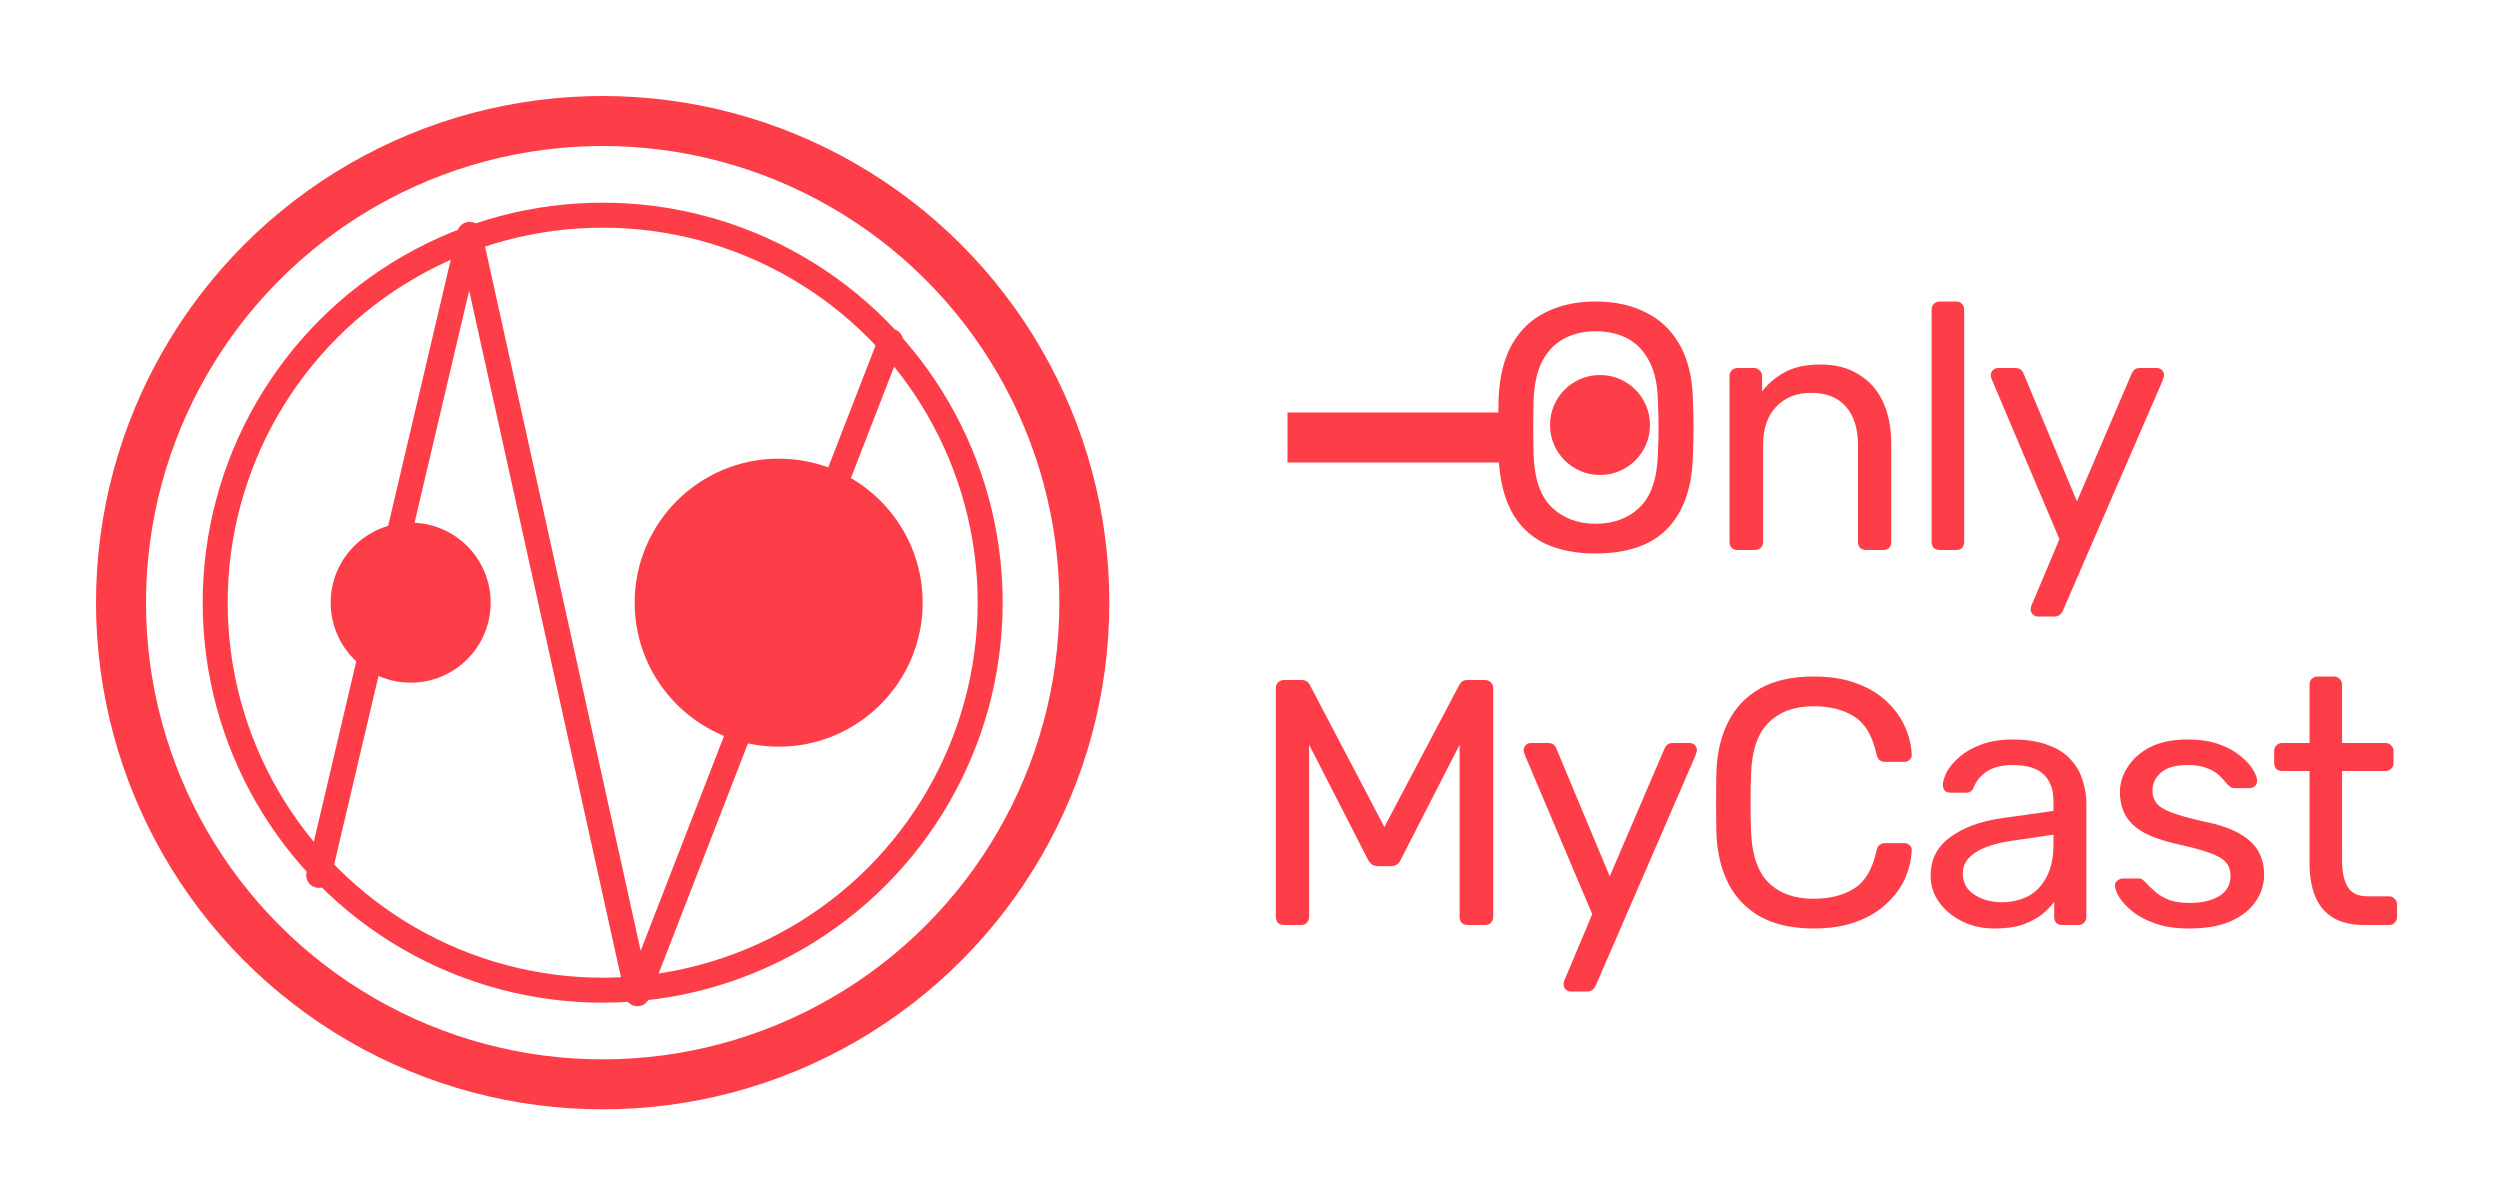 <svg width="100" height="48" viewBox="0 0 100 48" fill="none" xmlns="http://www.w3.org/2000/svg">
<g clip-path="url(#clip0_328_2)">
<g clip-path="url(#clip1_328_2)">
<circle cx="24.107" cy="24.107" r="19.267" stroke="#FD3E49" stroke-width="2"/>
<circle cx="24.107" cy="24.107" r="15.5" stroke="#FD3E49"/>
<path d="M12.75 35.015L18.782 9.375L25.496 39.75L35.625 13.648" stroke="#FD3E49" stroke-linecap="round" stroke-linejoin="round"/>
<path d="M36.907 24.107C36.907 27.288 34.328 29.867 31.147 29.867C27.966 29.867 25.387 27.288 25.387 24.107C25.387 20.925 27.966 18.347 31.147 18.347C34.328 18.347 36.907 20.925 36.907 24.107Z" fill="#FD3E49"/>
<circle cx="16.427" cy="24.107" r="3.2" fill="#FD3E49"/>
</g>
<path d="M63.822 22.14C63.029 22.14 62.347 22.005 61.778 21.734C61.209 21.454 60.77 21.029 60.462 20.46C60.154 19.881 59.981 19.158 59.944 18.29C59.935 17.879 59.93 17.487 59.93 17.114C59.93 16.731 59.935 16.335 59.944 15.924C59.981 15.065 60.159 14.351 60.476 13.782C60.803 13.203 61.251 12.774 61.82 12.494C62.399 12.205 63.066 12.06 63.822 12.06C64.587 12.06 65.255 12.205 65.824 12.494C66.403 12.774 66.855 13.203 67.182 13.782C67.509 14.351 67.686 15.065 67.714 15.924C67.733 16.335 67.742 16.731 67.742 17.114C67.742 17.487 67.733 17.879 67.714 18.29C67.686 19.158 67.513 19.881 67.196 20.46C66.888 21.029 66.449 21.454 65.88 21.734C65.311 22.005 64.625 22.14 63.822 22.14ZM63.822 20.95C64.541 20.95 65.124 20.735 65.572 20.306C66.029 19.877 66.277 19.181 66.314 18.22C66.333 17.8 66.342 17.427 66.342 17.1C66.342 16.764 66.333 16.391 66.314 15.98C66.295 15.336 66.174 14.813 65.95 14.412C65.735 14.011 65.446 13.717 65.082 13.53C64.718 13.343 64.298 13.25 63.822 13.25C63.365 13.25 62.954 13.343 62.59 13.53C62.226 13.717 61.932 14.011 61.708 14.412C61.493 14.813 61.372 15.336 61.344 15.98C61.335 16.391 61.33 16.764 61.33 17.1C61.33 17.427 61.335 17.8 61.344 18.22C61.381 19.181 61.629 19.877 62.086 20.306C62.543 20.735 63.122 20.95 63.822 20.95ZM69.503 22C69.409 22 69.33 21.972 69.265 21.916C69.209 21.851 69.181 21.771 69.181 21.678V15.042C69.181 14.949 69.209 14.874 69.265 14.818C69.33 14.753 69.409 14.72 69.503 14.72H70.161C70.254 14.72 70.329 14.753 70.385 14.818C70.45 14.874 70.483 14.949 70.483 15.042V15.658C70.725 15.341 71.029 15.084 71.393 14.888C71.766 14.683 72.242 14.58 72.821 14.58C73.427 14.58 73.941 14.715 74.361 14.986C74.79 15.247 75.112 15.616 75.327 16.092C75.541 16.559 75.649 17.105 75.649 17.73V21.678C75.649 21.771 75.621 21.851 75.565 21.916C75.509 21.972 75.434 22 75.341 22H74.641C74.547 22 74.468 21.972 74.403 21.916C74.347 21.851 74.319 21.771 74.319 21.678V17.8C74.319 17.147 74.16 16.638 73.843 16.274C73.525 15.901 73.059 15.714 72.443 15.714C71.864 15.714 71.397 15.901 71.043 16.274C70.697 16.638 70.525 17.147 70.525 17.8V21.678C70.525 21.771 70.492 21.851 70.427 21.916C70.371 21.972 70.296 22 70.203 22H69.503ZM77.587 22C77.493 22 77.414 21.972 77.349 21.916C77.293 21.851 77.265 21.771 77.265 21.678V12.382C77.265 12.289 77.293 12.214 77.349 12.158C77.414 12.093 77.493 12.06 77.587 12.06H78.245C78.347 12.06 78.427 12.093 78.483 12.158C78.539 12.214 78.567 12.289 78.567 12.382V21.678C78.567 21.771 78.539 21.851 78.483 21.916C78.427 21.972 78.347 22 78.245 22H77.587ZM81.509 24.66C81.434 24.66 81.369 24.632 81.313 24.576C81.257 24.52 81.229 24.455 81.229 24.38C81.229 24.343 81.234 24.305 81.243 24.268C81.252 24.231 81.271 24.184 81.299 24.128L82.377 21.566L79.703 15.252C79.656 15.14 79.633 15.061 79.633 15.014C79.633 14.93 79.661 14.86 79.717 14.804C79.773 14.748 79.843 14.72 79.927 14.72H80.613C80.706 14.72 80.781 14.743 80.837 14.79C80.893 14.837 80.93 14.893 80.949 14.958L83.077 20.054L85.261 14.958C85.289 14.893 85.326 14.837 85.373 14.79C85.429 14.743 85.508 14.72 85.611 14.72H86.269C86.353 14.72 86.423 14.748 86.479 14.804C86.535 14.86 86.563 14.925 86.563 15C86.563 15.047 86.54 15.131 86.493 15.252L82.517 24.422C82.489 24.487 82.447 24.543 82.391 24.59C82.344 24.637 82.27 24.66 82.167 24.66H81.509ZM51.357 37C51.263 37 51.184 36.972 51.119 36.916C51.063 36.851 51.035 36.771 51.035 36.678V27.536C51.035 27.433 51.063 27.354 51.119 27.298C51.184 27.233 51.263 27.2 51.357 27.2H52.057C52.169 27.2 52.253 27.228 52.309 27.284C52.365 27.34 52.397 27.387 52.407 27.424L55.375 33.08L58.357 27.424C58.375 27.387 58.408 27.34 58.455 27.284C58.511 27.228 58.595 27.2 58.707 27.2H59.393C59.495 27.2 59.575 27.233 59.631 27.298C59.696 27.354 59.729 27.433 59.729 27.536V36.678C59.729 36.771 59.696 36.851 59.631 36.916C59.575 36.972 59.495 37 59.393 37H58.707C58.613 37 58.534 36.972 58.469 36.916C58.413 36.851 58.385 36.771 58.385 36.678V29.79L56.047 34.354C56.009 34.447 55.953 34.522 55.879 34.578C55.804 34.625 55.711 34.648 55.599 34.648H55.165C55.043 34.648 54.945 34.625 54.871 34.578C54.805 34.522 54.749 34.447 54.703 34.354L52.365 29.79V36.678C52.365 36.771 52.332 36.851 52.267 36.916C52.211 36.972 52.136 37 52.043 37H51.357ZM62.822 39.66C62.747 39.66 62.682 39.632 62.626 39.576C62.57 39.52 62.542 39.455 62.542 39.38C62.542 39.343 62.547 39.305 62.556 39.268C62.565 39.231 62.584 39.184 62.612 39.128L63.69 36.566L61.016 30.252C60.969 30.14 60.946 30.061 60.946 30.014C60.946 29.93 60.974 29.86 61.03 29.804C61.086 29.748 61.156 29.72 61.24 29.72H61.926C62.019 29.72 62.094 29.743 62.15 29.79C62.206 29.837 62.243 29.893 62.262 29.958L64.39 35.054L66.574 29.958C66.602 29.893 66.639 29.837 66.686 29.79C66.742 29.743 66.821 29.72 66.924 29.72H67.582C67.666 29.72 67.736 29.748 67.792 29.804C67.848 29.86 67.876 29.925 67.876 30C67.876 30.047 67.853 30.131 67.806 30.252L63.83 39.422C63.802 39.487 63.76 39.543 63.704 39.59C63.657 39.637 63.583 39.66 63.48 39.66H62.822ZM72.549 37.14C71.69 37.14 70.976 36.981 70.407 36.664C69.847 36.347 69.422 35.903 69.133 35.334C68.843 34.765 68.685 34.102 68.657 33.346C68.647 32.963 68.643 32.553 68.643 32.114C68.643 31.675 68.647 31.255 68.657 30.854C68.685 30.098 68.843 29.435 69.133 28.866C69.422 28.297 69.847 27.853 70.407 27.536C70.976 27.219 71.69 27.06 72.549 27.06C73.193 27.06 73.757 27.149 74.243 27.326C74.728 27.503 75.129 27.741 75.447 28.04C75.773 28.339 76.021 28.675 76.189 29.048C76.357 29.412 76.45 29.79 76.469 30.182C76.478 30.266 76.45 30.336 76.385 30.392C76.329 30.448 76.259 30.476 76.175 30.476H75.405C75.321 30.476 75.246 30.453 75.181 30.406C75.125 30.359 75.083 30.275 75.055 30.154C74.896 29.426 74.597 28.927 74.159 28.656C73.729 28.385 73.188 28.25 72.535 28.25C71.788 28.25 71.195 28.465 70.757 28.894C70.318 29.314 70.08 29.991 70.043 30.924C70.015 31.689 70.015 32.473 70.043 33.276C70.08 34.209 70.318 34.891 70.757 35.32C71.195 35.74 71.788 35.95 72.535 35.95C73.188 35.95 73.729 35.815 74.159 35.544C74.597 35.273 74.896 34.774 75.055 34.046C75.083 33.925 75.125 33.841 75.181 33.794C75.246 33.747 75.321 33.724 75.405 33.724H76.175C76.259 33.724 76.329 33.752 76.385 33.808C76.45 33.864 76.478 33.934 76.469 34.018C76.45 34.41 76.357 34.793 76.189 35.166C76.021 35.53 75.773 35.861 75.447 36.16C75.129 36.459 74.728 36.697 74.243 36.874C73.757 37.051 73.193 37.14 72.549 37.14ZM79.773 37.14C79.306 37.14 78.882 37.047 78.499 36.86C78.116 36.673 77.808 36.421 77.575 36.104C77.342 35.787 77.225 35.427 77.225 35.026C77.225 34.382 77.486 33.869 78.009 33.486C78.532 33.103 79.213 32.851 80.053 32.73L82.139 32.436V32.03C82.139 31.582 82.008 31.232 81.747 30.98C81.495 30.728 81.08 30.602 80.501 30.602C80.081 30.602 79.74 30.686 79.479 30.854C79.227 31.022 79.05 31.237 78.947 31.498C78.891 31.638 78.793 31.708 78.653 31.708H78.023C77.92 31.708 77.841 31.68 77.785 31.624C77.738 31.559 77.715 31.484 77.715 31.4C77.715 31.26 77.766 31.087 77.869 30.882C77.981 30.677 78.149 30.476 78.373 30.28C78.597 30.084 78.882 29.921 79.227 29.79C79.582 29.65 80.011 29.58 80.515 29.58C81.075 29.58 81.546 29.655 81.929 29.804C82.312 29.944 82.61 30.135 82.825 30.378C83.049 30.621 83.208 30.896 83.301 31.204C83.404 31.512 83.455 31.825 83.455 32.142V36.678C83.455 36.771 83.422 36.851 83.357 36.916C83.301 36.972 83.226 37 83.133 37H82.489C82.386 37 82.307 36.972 82.251 36.916C82.195 36.851 82.167 36.771 82.167 36.678V36.076C82.046 36.244 81.882 36.412 81.677 36.58C81.472 36.739 81.215 36.874 80.907 36.986C80.599 37.089 80.221 37.14 79.773 37.14ZM80.067 36.09C80.45 36.09 80.8 36.011 81.117 35.852C81.434 35.684 81.682 35.427 81.859 35.082C82.046 34.737 82.139 34.303 82.139 33.78V33.388L80.515 33.626C79.852 33.719 79.353 33.878 79.017 34.102C78.681 34.317 78.513 34.592 78.513 34.928C78.513 35.189 78.588 35.409 78.737 35.586C78.896 35.754 79.092 35.88 79.325 35.964C79.568 36.048 79.815 36.09 80.067 36.09ZM87.568 37.14C87.045 37.14 86.597 37.075 86.224 36.944C85.85 36.813 85.547 36.655 85.314 36.468C85.08 36.281 84.903 36.095 84.782 35.908C84.67 35.721 84.609 35.572 84.6 35.46C84.59 35.357 84.623 35.278 84.698 35.222C84.772 35.166 84.847 35.138 84.922 35.138H85.538C85.594 35.138 85.636 35.147 85.664 35.166C85.701 35.175 85.748 35.213 85.804 35.278C85.925 35.409 86.06 35.539 86.21 35.67C86.359 35.801 86.541 35.908 86.756 35.992C86.98 36.076 87.255 36.118 87.582 36.118C88.058 36.118 88.45 36.029 88.758 35.852C89.066 35.665 89.22 35.395 89.22 35.04C89.22 34.807 89.154 34.62 89.024 34.48C88.902 34.34 88.678 34.214 88.352 34.102C88.034 33.99 87.596 33.873 87.036 33.752C86.476 33.621 86.032 33.463 85.706 33.276C85.379 33.08 85.146 32.851 85.006 32.59C84.866 32.319 84.796 32.016 84.796 31.68C84.796 31.335 84.898 31.003 85.104 30.686C85.309 30.359 85.608 30.093 86 29.888C86.401 29.683 86.9 29.58 87.498 29.58C87.983 29.58 88.398 29.641 88.744 29.762C89.089 29.883 89.374 30.037 89.598 30.224C89.822 30.401 89.99 30.579 90.102 30.756C90.214 30.933 90.274 31.083 90.284 31.204C90.293 31.297 90.265 31.377 90.2 31.442C90.134 31.498 90.06 31.526 89.976 31.526H89.388C89.322 31.526 89.266 31.512 89.22 31.484C89.182 31.456 89.145 31.423 89.108 31.386C89.014 31.265 88.902 31.143 88.772 31.022C88.65 30.901 88.487 30.803 88.282 30.728C88.086 30.644 87.824 30.602 87.498 30.602C87.031 30.602 86.681 30.7 86.448 30.896C86.214 31.092 86.098 31.339 86.098 31.638C86.098 31.815 86.149 31.974 86.252 32.114C86.354 32.254 86.55 32.38 86.84 32.492C87.129 32.604 87.558 32.725 88.128 32.856C88.744 32.977 89.229 33.141 89.584 33.346C89.938 33.551 90.19 33.789 90.34 34.06C90.489 34.331 90.564 34.643 90.564 34.998C90.564 35.39 90.447 35.749 90.214 36.076C89.99 36.403 89.654 36.664 89.206 36.86C88.767 37.047 88.221 37.14 87.568 37.14ZM94.593 37C94.07 37 93.645 36.902 93.319 36.706C92.992 36.501 92.754 36.216 92.605 35.852C92.455 35.479 92.381 35.04 92.381 34.536V30.84H91.289C91.195 30.84 91.116 30.812 91.051 30.756C90.995 30.691 90.967 30.611 90.967 30.518V30.042C90.967 29.949 90.995 29.874 91.051 29.818C91.116 29.753 91.195 29.72 91.289 29.72H92.381V27.382C92.381 27.289 92.409 27.214 92.465 27.158C92.53 27.093 92.609 27.06 92.703 27.06H93.361C93.454 27.06 93.529 27.093 93.585 27.158C93.65 27.214 93.683 27.289 93.683 27.382V29.72H95.419C95.512 29.72 95.587 29.753 95.643 29.818C95.708 29.874 95.741 29.949 95.741 30.042V30.518C95.741 30.611 95.708 30.691 95.643 30.756C95.587 30.812 95.512 30.84 95.419 30.84H93.683V34.438C93.683 34.877 93.757 35.222 93.907 35.474C94.056 35.726 94.322 35.852 94.705 35.852H95.559C95.652 35.852 95.727 35.885 95.783 35.95C95.848 36.006 95.881 36.081 95.881 36.174V36.678C95.881 36.771 95.848 36.851 95.783 36.916C95.727 36.972 95.652 37 95.559 37H94.593Z" fill="#FD3E49"/>
<path d="M60.5 17.5H51.5" stroke="#FD3E49" stroke-width="2"/>
<circle cx="64" cy="17" r="2" fill="#FD3E49"/>
</g>
<defs>
<clipPath id="clip0_328_2">
<rect width="100" height="48" fill="white"/>
</clipPath>
<clipPath id="clip1_328_2">
<rect width="48" height="48" fill="white"/>
</clipPath>
</defs>
</svg>
